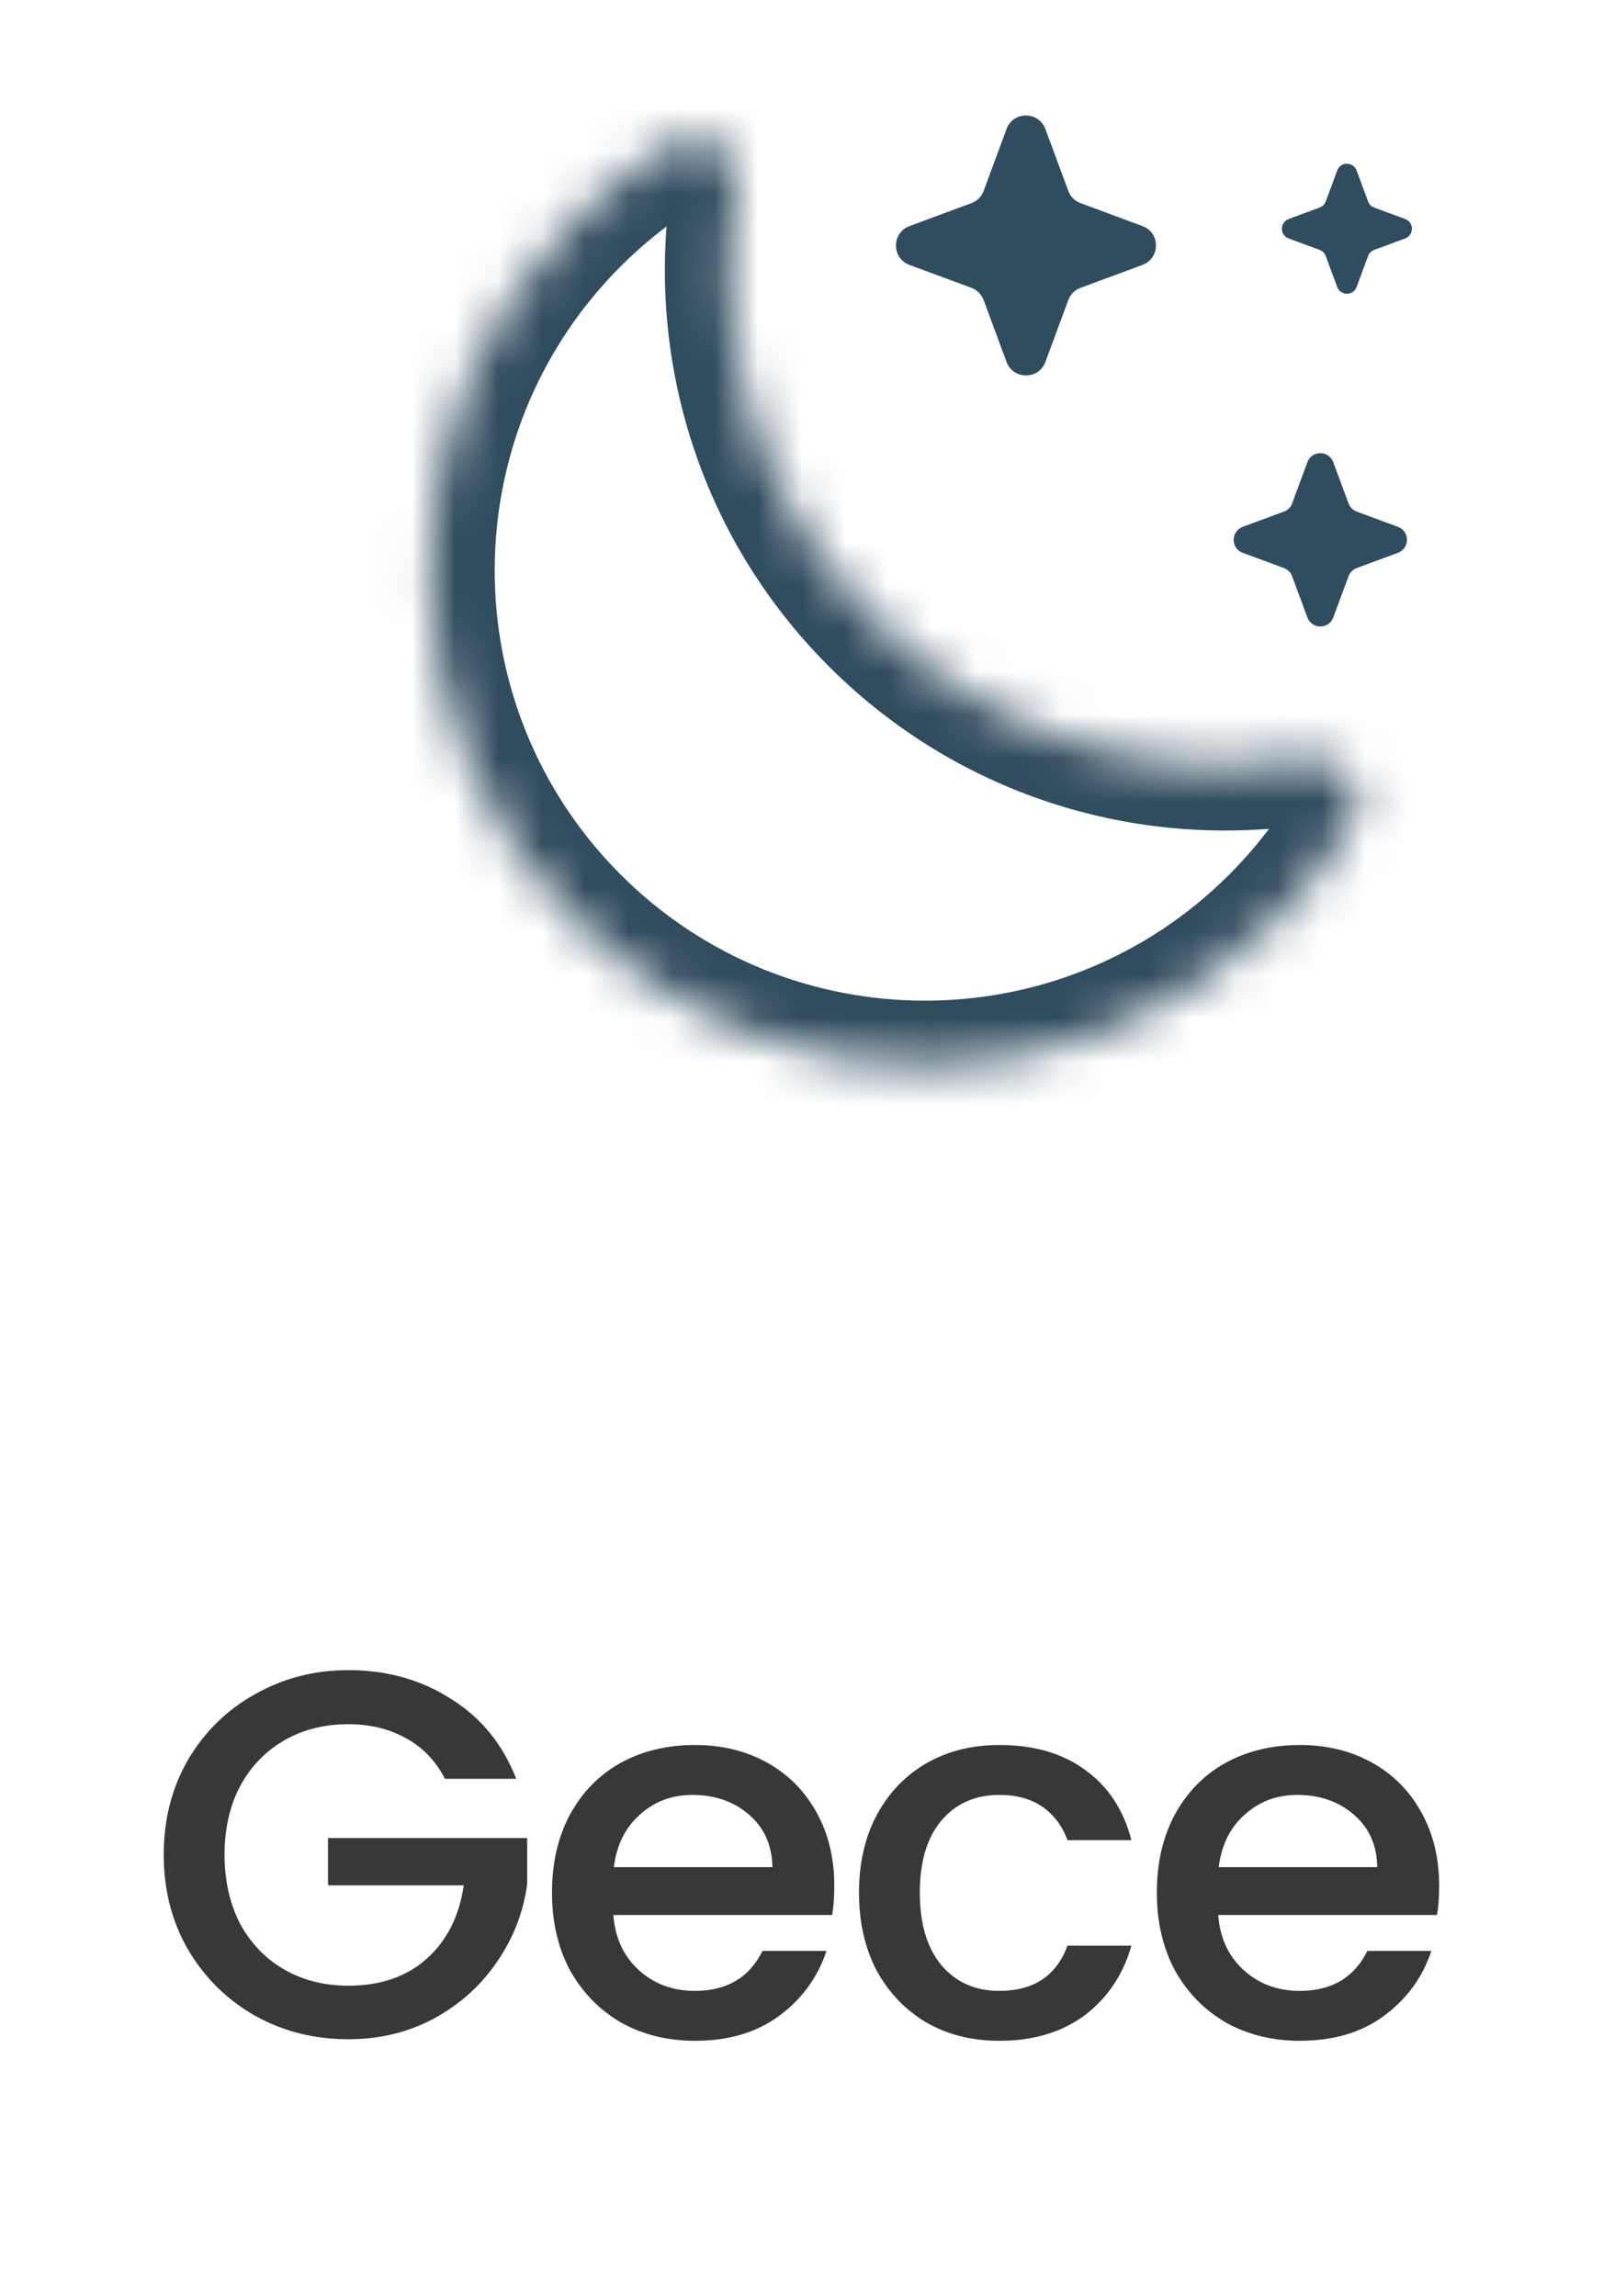 <svg width="37" height="53" viewBox="0 0 37 53" fill="none" xmlns="http://www.w3.org/2000/svg">
<mask id="path-2-inside-1_627_1558" fill="white">
<path fill-rule="evenodd" clip-rule="evenodd" d="M13.267 5.086C8.803 9.55 8.803 16.787 13.267 21.251C17.73 25.715 24.968 25.715 29.431 21.251C30.146 20.536 30.746 19.75 31.232 18.916C31.656 18.188 30.913 17.396 30.08 17.529C26.587 18.084 22.886 17.015 20.194 14.323C17.502 11.631 16.434 7.93 16.989 4.438C17.121 3.605 16.33 2.861 15.601 3.286C14.767 3.771 13.981 4.372 13.267 5.086Z"/>
</mask>
<path d="M16.989 4.438L18.47 4.673L16.989 4.438ZM15.601 3.286L14.847 1.989L15.601 3.286ZM14.327 20.19C10.449 16.312 10.449 10.025 14.327 6.147L12.206 4.026C7.156 9.075 7.156 17.262 12.206 22.312L14.327 20.19ZM28.371 20.19C24.493 24.068 18.205 24.068 14.327 20.19L12.206 22.312C17.256 27.361 25.442 27.361 30.492 22.312L28.371 20.19ZM29.936 18.161C29.515 18.885 28.993 19.568 28.371 20.19L30.492 22.312C31.299 21.505 31.978 20.616 32.529 19.671L29.936 18.161ZM29.845 16.047C26.806 16.53 23.593 15.601 21.255 13.263L19.134 15.384C22.18 18.43 26.369 19.638 30.316 19.01L29.845 16.047ZM21.255 13.263C18.917 10.925 17.987 7.712 18.47 4.673L15.507 4.202C14.88 8.149 16.087 12.338 19.134 15.384L21.255 13.263ZM14.327 6.147C14.95 5.525 15.633 5.003 16.357 4.582L14.847 1.989C13.902 2.54 13.013 3.219 12.206 4.026L14.327 6.147ZM18.47 4.673C18.62 3.73 18.252 2.824 17.603 2.259C16.916 1.662 15.843 1.409 14.847 1.989L16.357 4.582C16.258 4.639 16.11 4.678 15.947 4.657C15.797 4.637 15.692 4.573 15.633 4.522C15.528 4.43 15.49 4.313 15.507 4.202L18.47 4.673ZM32.529 19.671C33.109 18.674 32.856 17.601 32.259 16.915C31.694 16.265 30.788 15.897 29.845 16.047L30.316 19.01C30.205 19.028 30.087 18.989 29.996 18.884C29.944 18.825 29.881 18.721 29.861 18.57C29.84 18.407 29.879 18.259 29.936 18.161L32.529 19.671Z" fill="#304C5F" mask="url(#path-2-inside-1_627_1558)"/>
<path d="M23.233 2.978C23.386 2.563 23.972 2.563 24.129 2.978L24.659 4.408C24.706 4.537 24.811 4.642 24.94 4.689L26.37 5.219C26.785 5.371 26.785 5.958 26.37 6.115L24.94 6.644C24.811 6.692 24.706 6.797 24.659 6.925L24.129 8.356C23.977 8.77 23.39 8.77 23.233 8.356L22.704 6.925C22.656 6.797 22.551 6.692 22.422 6.644L20.992 6.115C20.577 5.962 20.577 5.376 20.992 5.219L22.422 4.689C22.551 4.642 22.656 4.537 22.704 4.408L23.233 2.978Z" fill="#304C5F"/>
<path d="M30.177 10.668C30.278 10.392 30.669 10.392 30.774 10.668L31.127 11.622C31.159 11.708 31.229 11.777 31.314 11.809L32.268 12.162C32.544 12.264 32.544 12.655 32.268 12.76L31.314 13.112C31.229 13.144 31.159 13.214 31.127 13.3L30.774 14.254C30.672 14.53 30.282 14.53 30.177 14.254L29.824 13.3C29.792 13.214 29.722 13.144 29.636 13.112L28.683 12.76C28.406 12.658 28.406 12.267 28.683 12.162L29.636 11.809C29.722 11.777 29.792 11.708 29.824 11.622L30.177 10.668Z" fill="#304C5F"/>
<path d="M30.865 3.936C30.941 3.728 31.234 3.728 31.313 3.936L31.578 4.651C31.601 4.715 31.654 4.768 31.718 4.791L32.433 5.056C32.641 5.132 32.641 5.426 32.433 5.504L31.718 5.769C31.654 5.793 31.601 5.845 31.578 5.909L31.313 6.625C31.237 6.832 30.943 6.832 30.865 6.625L30.6 5.909C30.576 5.845 30.524 5.793 30.459 5.769L29.744 5.504C29.537 5.428 29.537 5.135 29.744 5.056L30.459 4.791C30.524 4.768 30.576 4.715 30.6 4.651L30.865 3.936Z" fill="#304C5F"/>
<path d="M10.271 41.06C10.056 40.644 9.755 40.332 9.371 40.124C8.987 39.908 8.543 39.8 8.039 39.8C7.487 39.8 6.995 39.924 6.563 40.172C6.131 40.42 5.791 40.772 5.543 41.228C5.303 41.684 5.183 42.212 5.183 42.812C5.183 43.412 5.303 43.944 5.543 44.408C5.791 44.864 6.131 45.216 6.563 45.464C6.995 45.712 7.487 45.836 8.039 45.836C8.783 45.836 9.387 45.628 9.851 45.212C10.316 44.796 10.6 44.232 10.704 43.52H7.571V42.428H12.168V43.496C12.079 44.144 11.848 44.74 11.472 45.284C11.104 45.828 10.62 46.264 10.02 46.592C9.427 46.912 8.767 47.072 8.039 47.072C7.255 47.072 6.539 46.892 5.891 46.532C5.243 46.164 4.727 45.656 4.343 45.008C3.967 44.36 3.779 43.628 3.779 42.812C3.779 41.996 3.967 41.264 4.343 40.616C4.727 39.968 5.243 39.464 5.891 39.104C6.547 38.736 7.263 38.552 8.039 38.552C8.927 38.552 9.715 38.772 10.403 39.212C11.1 39.644 11.604 40.26 11.915 41.06H10.271ZM19.257 43.532C19.257 43.78 19.241 44.004 19.209 44.204H14.157C14.197 44.732 14.393 45.156 14.745 45.476C15.097 45.796 15.529 45.956 16.041 45.956C16.777 45.956 17.297 45.648 17.601 45.032H19.077C18.877 45.64 18.513 46.14 17.985 46.532C17.465 46.916 16.817 47.108 16.041 47.108C15.409 47.108 14.841 46.968 14.337 46.688C13.841 46.4 13.449 46 13.161 45.488C12.881 44.968 12.741 44.368 12.741 43.688C12.741 43.008 12.877 42.412 13.149 41.9C13.429 41.38 13.817 40.98 14.313 40.7C14.817 40.42 15.393 40.28 16.041 40.28C16.665 40.28 17.221 40.416 17.709 40.688C18.197 40.96 18.577 41.344 18.849 41.84C19.121 42.328 19.257 42.892 19.257 43.532ZM17.829 43.1C17.821 42.596 17.641 42.192 17.289 41.888C16.937 41.584 16.501 41.432 15.981 41.432C15.509 41.432 15.105 41.584 14.769 41.888C14.433 42.184 14.233 42.588 14.169 43.1H17.829ZM19.827 43.688C19.827 43.008 19.963 42.412 20.235 41.9C20.515 41.38 20.899 40.98 21.387 40.7C21.875 40.42 22.435 40.28 23.067 40.28C23.867 40.28 24.527 40.472 25.047 40.856C25.575 41.232 25.931 41.772 26.115 42.476H24.639C24.519 42.148 24.327 41.892 24.063 41.708C23.799 41.524 23.467 41.432 23.067 41.432C22.507 41.432 22.059 41.632 21.723 42.032C21.395 42.424 21.231 42.976 21.231 43.688C21.231 44.4 21.395 44.956 21.723 45.356C22.059 45.756 22.507 45.956 23.067 45.956C23.859 45.956 24.383 45.608 24.639 44.912H26.115C25.923 45.584 25.563 46.12 25.035 46.52C24.507 46.912 23.851 47.108 23.067 47.108C22.435 47.108 21.875 46.968 21.387 46.688C20.899 46.4 20.515 46 20.235 45.488C19.963 44.968 19.827 44.368 19.827 43.688ZM33.218 43.532C33.218 43.78 33.202 44.004 33.17 44.204H28.118C28.158 44.732 28.354 45.156 28.706 45.476C29.058 45.796 29.49 45.956 30.002 45.956C30.738 45.956 31.258 45.648 31.562 45.032H33.038C32.838 45.64 32.474 46.14 31.946 46.532C31.426 46.916 30.778 47.108 30.002 47.108C29.37 47.108 28.802 46.968 28.298 46.688C27.802 46.4 27.41 46 27.122 45.488C26.842 44.968 26.702 44.368 26.702 43.688C26.702 43.008 26.838 42.412 27.11 41.9C27.39 41.38 27.778 40.98 28.274 40.7C28.778 40.42 29.354 40.28 30.002 40.28C30.626 40.28 31.182 40.416 31.67 40.688C32.158 40.96 32.538 41.344 32.81 41.84C33.082 42.328 33.218 42.892 33.218 43.532ZM31.79 43.1C31.782 42.596 31.602 42.192 31.25 41.888C30.898 41.584 30.462 41.432 29.942 41.432C29.47 41.432 29.066 41.584 28.73 41.888C28.394 42.184 28.194 42.588 28.13 43.1H31.79Z" fill="#383838"/>
</svg>
